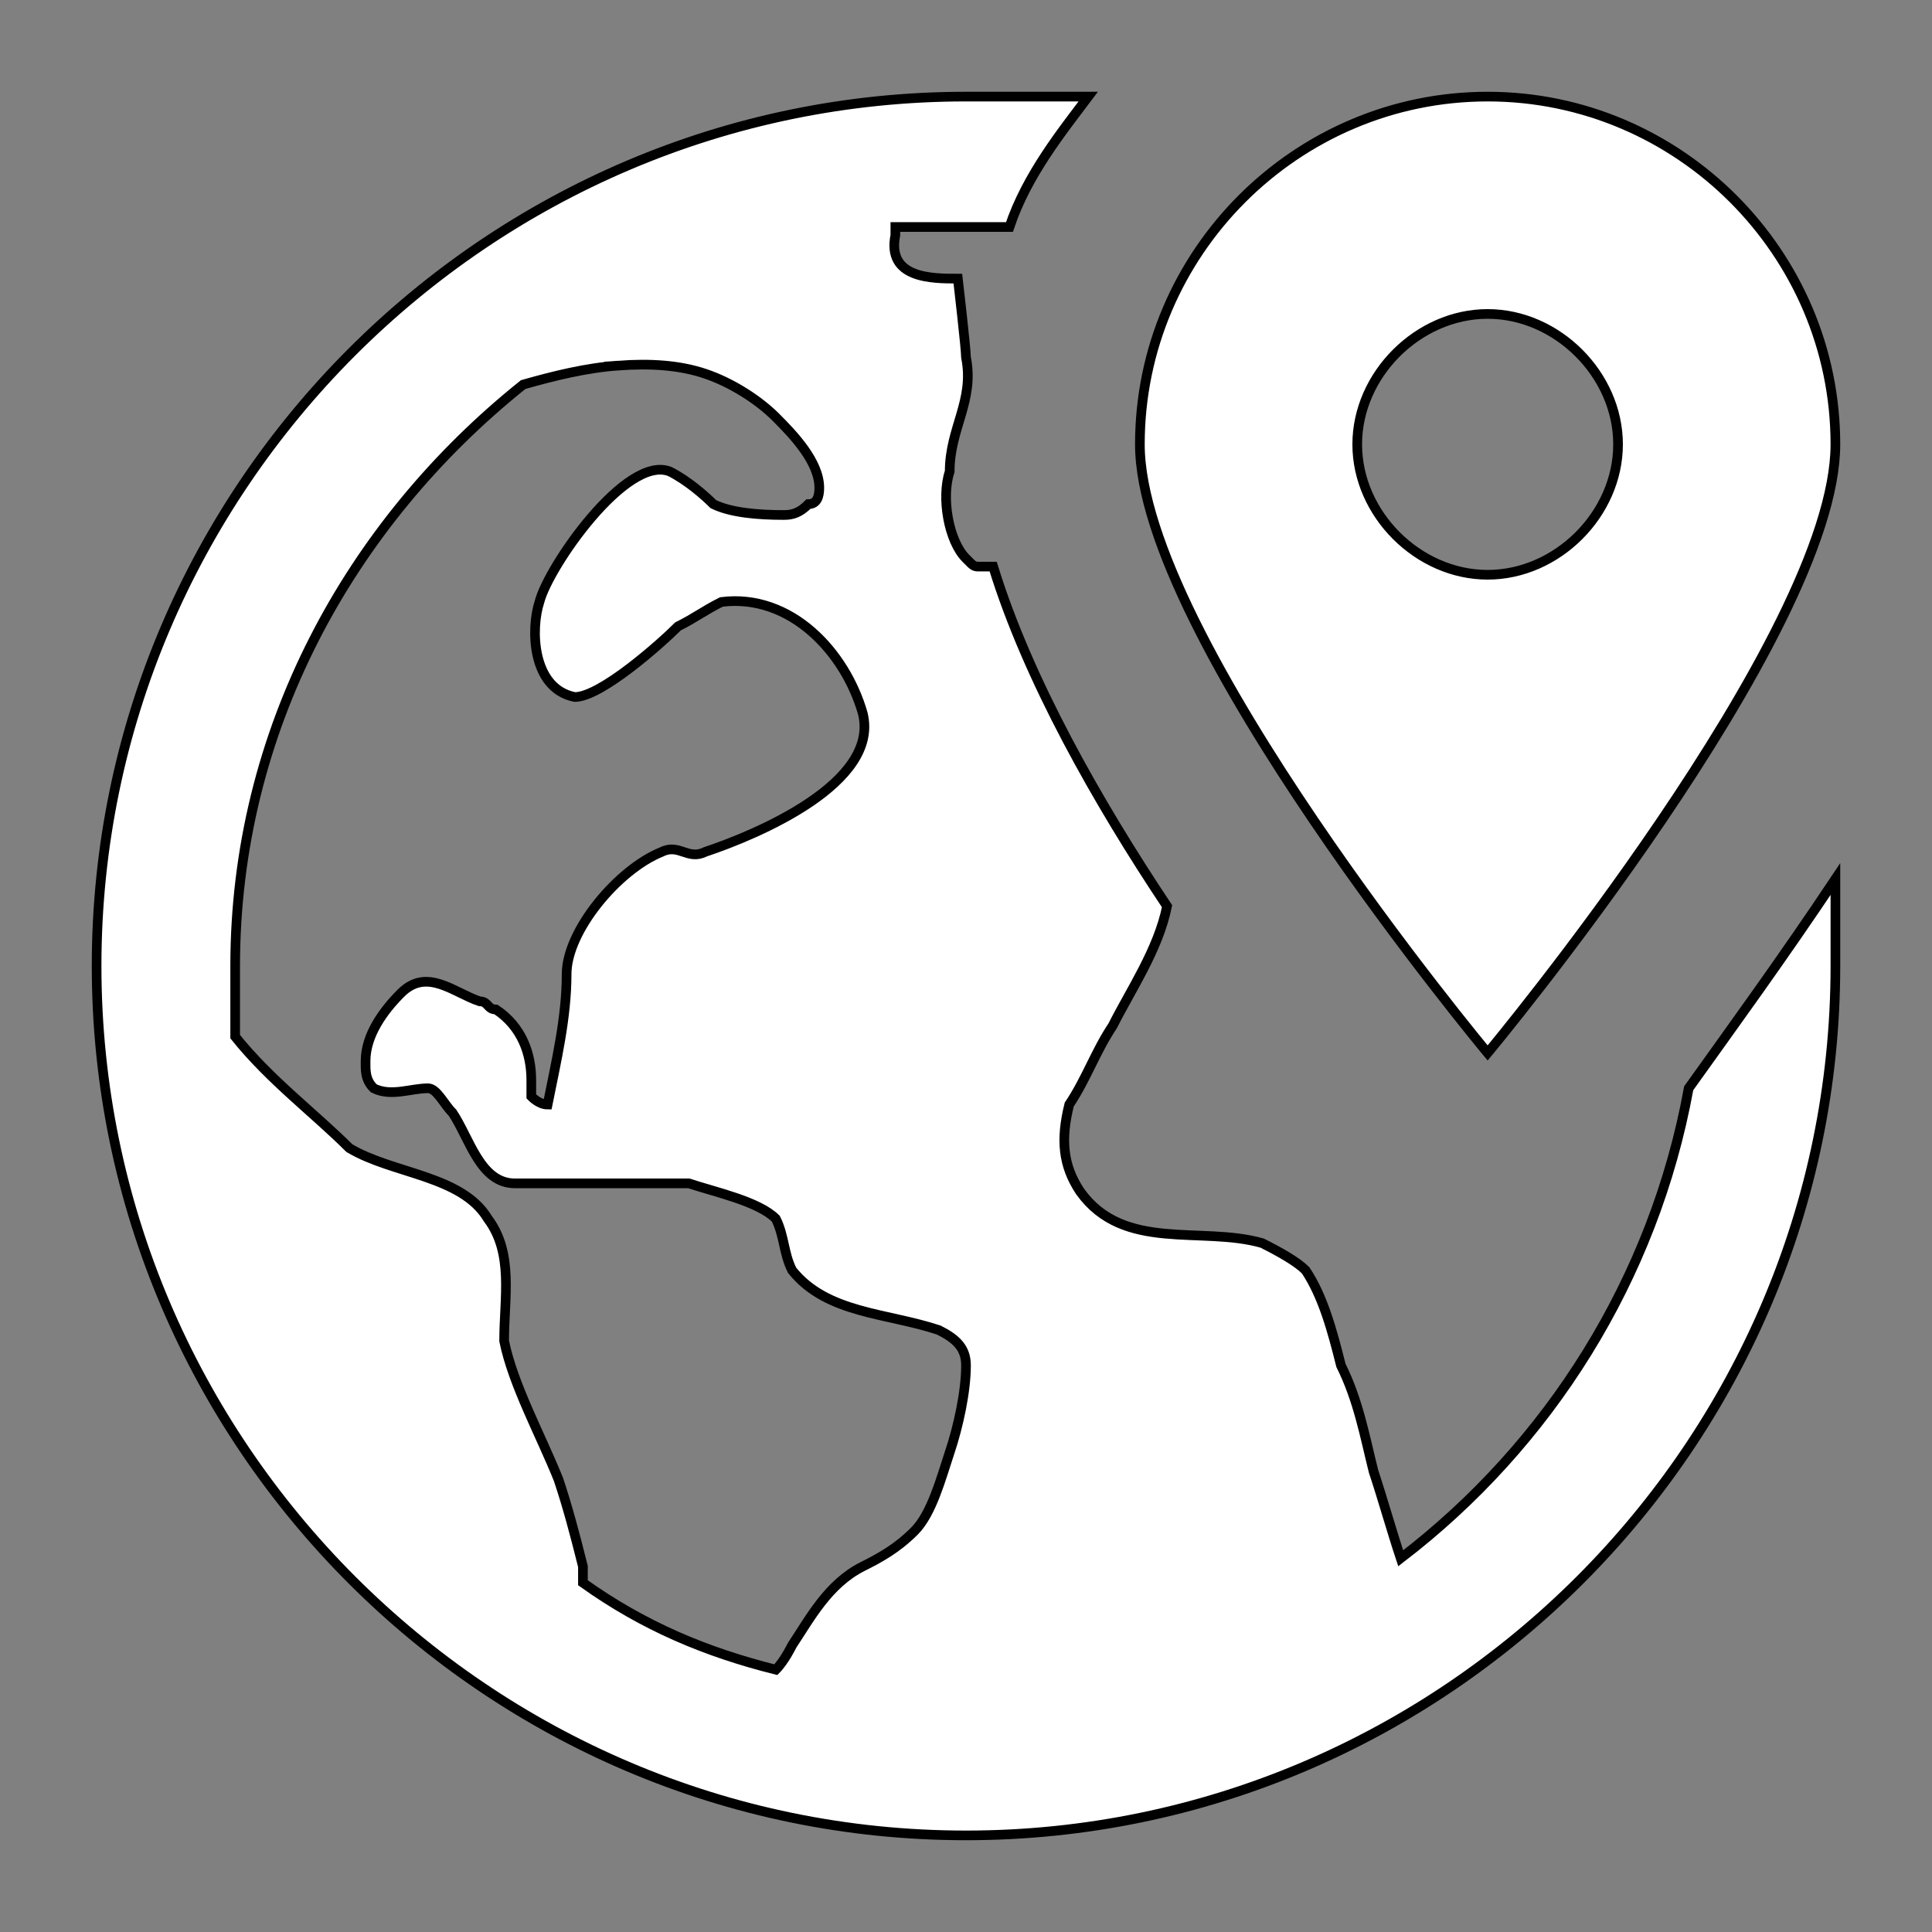 <?xml version="1.0" encoding="UTF-8" standalone="no"?>
<!-- Created with Inkscape (http://www.inkscape.org/) -->

<svg
   xmlns:osb="http://www.openswatchbook.org/uri/2009/osb"
   xmlns:dc="http://purl.org/dc/elements/1.1/"
   xmlns:cc="http://creativecommons.org/ns#"
   xmlns:rdf="http://www.w3.org/1999/02/22-rdf-syntax-ns#"
   xmlns:svg="http://www.w3.org/2000/svg"
   xmlns="http://www.w3.org/2000/svg"
   xmlns:sodipodi="http://sodipodi.sourceforge.net/DTD/sodipodi-0.dtd"
   xmlns:inkscape="http://www.inkscape.org/namespaces/inkscape"
   width="1000"
   height="1000"
   viewBox="0 0 264.583 264.583"
   version="1.1"
   id="svg8"
   inkscape:version="0.92.2 (5c3e80d, 2017-08-06)"
   sodipodi:docname="Location.svg">
  <rect x="0" y="0" width="264.583" height="264.583" fill="#808080" stroke="none"/>
  <defs
     id="defs2">
    <linearGradient
       id="linearGradient2335"
       osb:paint="solid">
      <stop
         style="stop-color:#ffffff;stop-opacity:1;"
         offset="0"
         id="stop2333" />
    </linearGradient>
  </defs>
  <sodipodi:namedview
     id="base"
     pagecolor="#ffffff"
     bordercolor="#666666"
     borderopacity="1.0"
     inkscape:pageopacity="0.0"
     inkscape:pageshadow="2"
     inkscape:zoom="0.35"
     inkscape:cx="544.54978"
     inkscape:cy="474.47784"
     inkscape:document-units="mm"
     inkscape:current-layer="layer1"
     showgrid="false"
     units="px"
     inkscape:window-width="1366"
     inkscape:window-height="705"
     inkscape:window-x="-8"
     inkscape:window-y="-8"
     inkscape:window-maximized="1" />
  <g
     inkscape:label="Layer 1"
     inkscape:groupmode="layer"
     id="layer1"
     transform="translate(0,-32.417)">
    <path
       style="opacity:1;fill:#ffffff;fill-opacity:0;stroke:#000000;stroke-width:0;stroke-linecap:square;stroke-linejoin:round;stroke-miterlimit:4;stroke-dasharray:none;stroke-opacity:1"
       d="m 462.278,674.422 c -61.116,-13.297 -111.455,-56.243 -134.747,-114.957 -7.045,-17.759 -7.687,-22.701 -7.717,-59.372 -0.031,-38.5 0.314,-40.857 9.203,-62.857 33.496,-82.906 122.362,-129.909 210.676,-111.43 66.151,13.841 123.294,68.623 139.957,134.174 9.343,36.757 2.753,86.337 -16.275,122.44 -14.57,27.645 -49.672,61.152 -79.432,75.823 -39.248,19.349 -81.361,24.949 -121.665,16.18 z"
       id="path851"
       inkscape:connector-curvature="0"
       transform="matrix(0.265,0,0,0.265,0,32.417)" />
    <path
       style="opacity:1;fill:#ffffff;fill-opacity:0;stroke:#000000;stroke-width:0;stroke-linecap:square;stroke-linejoin:round;stroke-miterlimit:4;stroke-dasharray:none;stroke-opacity:1"
       d="m 401.765,948.068 c -3.574,-0.686 -8.296,-4.047 -10.492,-7.468 -2.299,-3.581 -7.132,-32.12 -11.391,-67.261 -4.069,-33.572 -8.102,-62.179 -8.962,-63.571 -0.86,-1.392 -2.884,-2.531 -4.497,-2.531 -4.969,0 -42.332,-19.256 -61.137,-31.508 l -17.834,-11.62 -59.264,26.362 c -55.706,24.78 -59.69,26.117 -66.363,22.278 -8.316,-4.785 -109.221,-175.002 -109.254,-184.301 -0.028,-7.896 5.037,-12.142 58.55,-49.075 l 45.714,-31.551 v -47.82 -47.82 L 105.407,414.056 C 62.096,381.946 53.869,374.678 53.284,368.011 52.219,355.873 151.131,189.789 161.616,186.11 c 6.428,-2.255 16.736,1.015 65.093,20.652 31.6,12.832 58.789,23.332 60.419,23.332 1.63,0 8.566,-3.854 15.412,-8.564 10.191,-7.012 56.894,-31.231 67.083,-34.788 1.471,-0.513 6.053,-27.934 10.183,-60.934 4.13,-33 9.242,-62.715 11.362,-66.033 2.119,-3.318 7.958,-6.854 12.975,-7.857 5.017,-1.003 49.503,-1.824 98.857,-1.824 97.389,0 107.874,1.402 110.783,14.812 0.79,3.639 4.11,30.403 7.379,59.474 3.269,29.071 6.504,55.565 7.189,58.874 0.896,4.33 9.042,9.786 29.053,19.461 15.295,7.394 34.094,17.96 41.776,23.479 l 13.967,10.034 58.968,-26.231 c 47.949,-21.329 60.276,-25.771 65.964,-23.771 5.241,1.843 19.445,23.6 56.628,86.736 27.298,46.352 50.913,87.453 52.479,91.337 1.81,4.489 1.866,9.173 0.154,12.857 -1.481,3.187 -25.894,21.848 -54.25,41.467 -50.773,35.13 -51.527,35.803 -49.619,44.286 2.581,11.476 2.461,47.653 -0.221,67.185 l -2.158,15.714 48.874,35.714 c 26.881,19.643 50.674,38.25 52.873,41.35 2.199,3.1 3.998,8.784 3.998,12.631 0,6.508 -90.639,164.821 -99.356,173.538 -9.222,9.222 -16.297,7.441 -75.314,-18.963 l -58.403,-26.129 -15.182,10.217 c -14.895,10.024 -60.792,33.07 -65.859,33.07 -3.425,0 -4.5,6.355 -11.844,70 -3.445,29.857 -7.31,57.101 -8.588,60.542 -1.467,3.949 -6.326,7.368 -13.175,9.27 -10.449,2.901 -182.903,3.792 -197.349,1.019 z M 552.55,674.19 c 35.653,-10.752 71.664,-34.249 93.415,-60.951 57.614,-70.727 53.115,-172.949 -10.444,-237.282 -22.467,-22.741 -45.194,-37.014 -75.856,-47.64 -19.852,-6.88 -27.302,-7.932 -57.115,-8.068 -28.18,-0.128 -38.102,1.031 -55.714,6.506 -62.813,19.527 -111.771,69.736 -127.118,130.367 -5.529,21.843 -5.529,64.099 0,85.942 17.094,67.533 74.184,120.062 147.314,135.545 17.773,3.763 66.786,1.23 85.518,-4.419 z"
       id="path853"
       inkscape:connector-curvature="0"
       transform="matrix(0.265,0,0,0.265,0,32.417)" />
    <path
       style="opacity:1;fill:#ffffff;fill-opacity:0;stroke:#000000;stroke-width:0;stroke-linecap:square;stroke-linejoin:round;stroke-miterlimit:4;stroke-dasharray:none;stroke-opacity:1"
       d="m 401.765,948.068 c -3.574,-0.686 -8.296,-4.047 -10.492,-7.468 -2.299,-3.581 -7.132,-32.12 -11.391,-67.261 -4.069,-33.572 -8.102,-62.179 -8.962,-63.571 -0.86,-1.392 -2.884,-2.531 -4.497,-2.531 -4.969,0 -42.332,-19.256 -61.137,-31.508 l -17.834,-11.62 -59.264,26.362 c -55.706,24.78 -59.69,26.117 -66.363,22.278 -8.316,-4.785 -109.221,-175.002 -109.254,-184.301 -0.028,-7.896 5.037,-12.142 58.55,-49.075 l 45.714,-31.551 v -47.82 -47.82 L 105.407,414.056 C 62.096,381.946 53.869,374.678 53.284,368.011 52.219,355.873 151.131,189.789 161.616,186.11 c 6.428,-2.255 16.736,1.015 65.093,20.652 31.6,12.832 58.789,23.332 60.419,23.332 1.63,0 8.566,-3.854 15.412,-8.564 10.191,-7.012 56.894,-31.231 67.083,-34.788 1.471,-0.513 6.053,-27.934 10.183,-60.934 4.13,-33 9.242,-62.715 11.362,-66.033 2.119,-3.318 7.958,-6.854 12.975,-7.857 5.017,-1.003 49.503,-1.824 98.857,-1.824 97.389,0 107.874,1.402 110.783,14.812 0.79,3.639 4.11,30.403 7.379,59.474 3.269,29.071 6.504,55.565 7.189,58.874 0.896,4.33 9.042,9.786 29.053,19.461 15.295,7.394 34.094,17.96 41.776,23.479 l 13.967,10.034 58.968,-26.231 c 47.949,-21.329 60.276,-25.771 65.964,-23.771 5.241,1.843 19.445,23.6 56.628,86.736 27.298,46.352 50.913,87.453 52.479,91.337 1.81,4.489 1.866,9.173 0.154,12.857 -1.481,3.187 -25.894,21.848 -54.25,41.467 -50.773,35.13 -51.527,35.803 -49.619,44.286 2.581,11.476 2.461,47.653 -0.221,67.185 l -2.158,15.714 48.874,35.714 c 26.881,19.643 50.674,38.25 52.873,41.35 2.199,3.1 3.998,8.784 3.998,12.631 0,6.508 -90.639,164.821 -99.356,173.538 -9.222,9.222 -16.297,7.441 -75.314,-18.963 l -58.403,-26.129 -15.182,10.217 c -14.895,10.024 -60.792,33.07 -65.859,33.07 -3.425,0 -4.5,6.355 -11.844,70 -3.445,29.857 -7.31,57.101 -8.588,60.542 -1.467,3.949 -6.326,7.368 -13.175,9.27 -10.449,2.901 -182.903,3.792 -197.349,1.019 z M 552.55,674.19 c 35.653,-10.752 71.664,-34.249 93.415,-60.951 57.614,-70.727 53.115,-172.949 -10.444,-237.282 -22.467,-22.741 -45.194,-37.014 -75.856,-47.64 -19.852,-6.88 -27.302,-7.932 -57.115,-8.068 -28.18,-0.128 -38.102,1.031 -55.714,6.506 -62.813,19.527 -111.771,69.736 -127.118,130.367 -5.529,21.843 -5.529,64.099 0,85.942 17.094,67.533 74.184,120.062 147.314,135.545 17.773,3.763 66.786,1.23 85.518,-4.419 z"
       id="path855"
       inkscape:connector-curvature="0"
       transform="matrix(0.265,0,0,0.265,0,32.417)" />
    <path
       style="opacity:1;fill:#ffffff;fill-opacity:0;stroke:#000000;stroke-width:0;stroke-linecap:square;stroke-linejoin:round;stroke-miterlimit:4;stroke-dasharray:none;stroke-opacity:1"
       d="m 401.765,948.068 c -3.574,-0.686 -8.296,-4.047 -10.492,-7.468 -2.299,-3.581 -7.132,-32.12 -11.391,-67.261 -4.069,-33.572 -8.102,-62.179 -8.962,-63.571 -0.86,-1.392 -2.884,-2.531 -4.497,-2.531 -4.969,0 -42.332,-19.256 -61.137,-31.508 l -17.834,-11.62 -59.264,26.362 c -55.706,24.78 -59.69,26.117 -66.363,22.278 -8.316,-4.785 -109.221,-175.002 -109.254,-184.301 -0.028,-7.896 5.037,-12.142 58.55,-49.075 l 45.714,-31.551 v -47.82 -47.82 L 105.407,414.056 C 62.096,381.946 53.869,374.678 53.284,368.011 52.219,355.873 151.131,189.789 161.616,186.11 c 6.428,-2.255 16.736,1.015 65.093,20.652 31.6,12.832 58.789,23.332 60.419,23.332 1.63,0 8.566,-3.854 15.412,-8.564 10.191,-7.012 56.894,-31.231 67.083,-34.788 1.471,-0.513 6.053,-27.934 10.183,-60.934 4.13,-33 9.242,-62.715 11.362,-66.033 2.119,-3.318 7.958,-6.854 12.975,-7.857 5.017,-1.003 49.503,-1.824 98.857,-1.824 97.389,0 107.874,1.402 110.783,14.812 0.79,3.639 4.11,30.403 7.379,59.474 3.269,29.071 6.504,55.565 7.189,58.874 0.896,4.33 9.042,9.786 29.053,19.461 15.295,7.394 34.094,17.96 41.776,23.479 l 13.967,10.034 58.968,-26.231 c 47.949,-21.329 60.276,-25.771 65.964,-23.771 5.241,1.843 19.445,23.6 56.628,86.736 27.298,46.352 50.913,87.453 52.479,91.337 1.81,4.489 1.866,9.173 0.154,12.857 -1.481,3.187 -25.894,21.848 -54.25,41.467 -50.773,35.13 -51.527,35.803 -49.619,44.286 2.581,11.476 2.461,47.653 -0.221,67.185 l -2.158,15.714 48.874,35.714 c 26.881,19.643 50.674,38.25 52.873,41.35 2.199,3.1 3.998,8.784 3.998,12.631 0,6.508 -90.639,164.821 -99.356,173.538 -9.222,9.222 -16.297,7.441 -75.314,-18.963 l -58.403,-26.129 -15.182,10.217 c -14.895,10.024 -60.792,33.07 -65.859,33.07 -3.425,0 -4.5,6.355 -11.844,70 -3.445,29.857 -7.31,57.101 -8.588,60.542 -1.467,3.949 -6.326,7.368 -13.175,9.27 -10.449,2.901 -182.903,3.792 -197.349,1.019 z M 552.55,674.19 c 35.653,-10.752 71.664,-34.249 93.415,-60.951 57.614,-70.727 53.115,-172.949 -10.444,-237.282 -22.467,-22.741 -45.194,-37.014 -75.856,-47.64 -19.852,-6.88 -27.302,-7.932 -57.115,-8.068 -28.18,-0.128 -38.102,1.031 -55.714,6.506 -62.813,19.527 -111.771,69.736 -127.118,130.367 -5.529,21.843 -5.529,64.099 0,85.942 17.094,67.533 74.184,120.062 147.314,135.545 17.773,3.763 66.786,1.23 85.518,-4.419 z"
       id="path857"
       inkscape:connector-curvature="0"
       transform="matrix(0.265,0,0,0.265,0,32.417)" />
    <path
       style="opacity:1;fill:#ffffff;fill-opacity:0;stroke:#000000;stroke-width:0;stroke-linecap:square;stroke-linejoin:round;stroke-miterlimit:4;stroke-dasharray:none;stroke-opacity:1"
       d="m 401.765,948.068 c -3.574,-0.686 -8.296,-4.047 -10.492,-7.468 -2.299,-3.581 -7.132,-32.12 -11.391,-67.261 -4.069,-33.572 -8.102,-62.179 -8.962,-63.571 -0.86,-1.392 -2.884,-2.531 -4.497,-2.531 -4.969,0 -42.332,-19.256 -61.137,-31.508 l -17.834,-11.62 -59.264,26.362 c -55.706,24.78 -59.69,26.117 -66.363,22.278 -8.316,-4.785 -109.221,-175.002 -109.254,-184.301 -0.028,-7.896 5.037,-12.142 58.55,-49.075 l 45.714,-31.551 v -47.82 -47.82 L 105.407,414.056 C 62.096,381.946 53.869,374.678 53.284,368.011 52.219,355.873 151.131,189.789 161.616,186.11 c 6.428,-2.255 16.736,1.015 65.093,20.652 31.6,12.832 58.789,23.332 60.419,23.332 1.63,0 8.566,-3.854 15.412,-8.564 10.191,-7.012 56.894,-31.231 67.083,-34.788 1.471,-0.513 6.053,-27.934 10.183,-60.934 4.13,-33 9.242,-62.715 11.362,-66.033 2.119,-3.318 7.958,-6.854 12.975,-7.857 5.017,-1.003 49.503,-1.824 98.857,-1.824 97.389,0 107.874,1.402 110.783,14.812 0.79,3.639 4.11,30.403 7.379,59.474 3.269,29.071 6.504,55.565 7.189,58.874 0.896,4.33 9.042,9.786 29.053,19.461 15.295,7.394 34.094,17.96 41.776,23.479 l 13.967,10.034 58.968,-26.231 c 47.949,-21.329 60.276,-25.771 65.964,-23.771 5.241,1.843 19.445,23.6 56.628,86.736 27.298,46.352 50.913,87.453 52.479,91.337 1.81,4.489 1.866,9.173 0.154,12.857 -1.481,3.187 -25.894,21.848 -54.25,41.467 -50.773,35.13 -51.527,35.803 -49.619,44.286 2.581,11.476 2.461,47.653 -0.221,67.185 l -2.158,15.714 48.874,35.714 c 26.881,19.643 50.674,38.25 52.873,41.35 2.199,3.1 3.998,8.784 3.998,12.631 0,6.508 -90.639,164.821 -99.356,173.538 -9.222,9.222 -16.297,7.441 -75.314,-18.963 l -58.403,-26.129 -15.182,10.217 c -14.895,10.024 -60.792,33.07 -65.859,33.07 -3.425,0 -4.5,6.355 -11.844,70 -3.445,29.857 -7.31,57.101 -8.588,60.542 -1.467,3.949 -6.326,7.368 -13.175,9.27 -10.449,2.901 -182.903,3.792 -197.349,1.019 z M 552.55,674.19 c 35.653,-10.752 71.664,-34.249 93.415,-60.951 57.614,-70.727 53.115,-172.949 -10.444,-237.282 -22.467,-22.741 -45.194,-37.014 -75.856,-47.64 -19.852,-6.88 -27.302,-7.932 -57.115,-8.068 -28.18,-0.128 -38.102,1.031 -55.714,6.506 -62.813,19.527 -111.771,69.736 -127.118,130.367 -5.529,21.843 -5.529,64.099 0,85.942 17.094,67.533 74.184,120.062 147.314,135.545 17.773,3.763 66.786,1.23 85.518,-4.419 z"
       id="path859"
       inkscape:connector-curvature="0"
       transform="matrix(0.265,0,0,0.265,0,32.417)" />
    <path
       style="opacity:1;fill:#ffffff;fill-opacity:0;stroke:#000000;stroke-width:0;stroke-linecap:square;stroke-linejoin:round;stroke-miterlimit:4;stroke-dasharray:none;stroke-opacity:1"
       d="m 401.765,948.068 c -3.574,-0.686 -8.296,-4.047 -10.492,-7.468 -2.299,-3.581 -7.132,-32.12 -11.391,-67.261 -4.069,-33.572 -8.102,-62.179 -8.962,-63.571 -0.86,-1.392 -2.884,-2.531 -4.497,-2.531 -4.969,0 -42.332,-19.256 -61.137,-31.508 l -17.834,-11.62 -59.264,26.362 c -55.706,24.78 -59.69,26.117 -66.363,22.278 -8.316,-4.785 -109.221,-175.002 -109.254,-184.301 -0.028,-7.896 5.037,-12.142 58.55,-49.075 l 45.714,-31.551 v -47.82 -47.82 L 105.407,414.056 C 62.096,381.946 53.869,374.678 53.284,368.011 52.219,355.873 151.131,189.789 161.616,186.11 c 6.428,-2.255 16.736,1.015 65.093,20.652 31.6,12.832 58.789,23.332 60.419,23.332 1.63,0 8.566,-3.854 15.412,-8.564 10.191,-7.012 56.894,-31.231 67.083,-34.788 1.471,-0.513 6.053,-27.934 10.183,-60.934 4.13,-33 9.242,-62.715 11.362,-66.033 2.119,-3.318 7.958,-6.854 12.975,-7.857 5.017,-1.003 49.503,-1.824 98.857,-1.824 97.389,0 107.874,1.402 110.783,14.812 0.79,3.639 4.11,30.403 7.379,59.474 3.269,29.071 6.504,55.565 7.189,58.874 0.896,4.33 9.042,9.786 29.053,19.461 15.295,7.394 34.094,17.96 41.776,23.479 l 13.967,10.034 58.968,-26.231 c 47.949,-21.329 60.276,-25.771 65.964,-23.771 5.241,1.843 19.445,23.6 56.628,86.736 27.298,46.352 50.913,87.453 52.479,91.337 1.81,4.489 1.866,9.173 0.154,12.857 -1.481,3.187 -25.894,21.848 -54.25,41.467 -50.773,35.13 -51.527,35.803 -49.619,44.286 2.581,11.476 2.461,47.653 -0.221,67.185 l -2.158,15.714 48.874,35.714 c 26.881,19.643 50.674,38.25 52.873,41.35 2.199,3.1 3.998,8.784 3.998,12.631 0,6.508 -90.639,164.821 -99.356,173.538 -9.222,9.222 -16.297,7.441 -75.314,-18.963 l -58.403,-26.129 -15.182,10.217 c -14.895,10.024 -60.792,33.07 -65.859,33.07 -3.425,0 -4.5,6.355 -11.844,70 -3.445,29.857 -7.31,57.101 -8.588,60.542 -1.467,3.949 -6.326,7.368 -13.175,9.27 -10.449,2.901 -182.903,3.792 -197.349,1.019 z M 552.55,674.19 c 35.653,-10.752 71.664,-34.249 93.415,-60.951 57.614,-70.727 53.115,-172.949 -10.444,-237.282 -22.467,-22.741 -45.194,-37.014 -75.856,-47.64 -19.852,-6.88 -27.302,-7.932 -57.115,-8.068 -28.18,-0.128 -38.102,1.031 -55.714,6.506 -62.813,19.527 -111.771,69.736 -127.118,130.367 -5.529,21.843 -5.529,64.099 0,85.942 17.094,67.533 74.184,120.062 147.314,135.545 17.773,3.763 66.786,1.23 85.518,-4.419 z"
       id="path861"
       inkscape:connector-curvature="0"
       transform="matrix(0.265,0,0,0.265,0,32.417)" />
    <path
       style="opacity:1;fill:#ffffff;fill-opacity:0;stroke:#000000;stroke-width:0;stroke-linecap:square;stroke-linejoin:round;stroke-miterlimit:4;stroke-dasharray:none;stroke-opacity:1"
       d="m 401.765,948.068 c -3.574,-0.686 -8.296,-4.047 -10.492,-7.468 -2.299,-3.581 -7.132,-32.12 -11.391,-67.261 -4.069,-33.572 -8.102,-62.179 -8.962,-63.571 -0.86,-1.392 -2.884,-2.531 -4.497,-2.531 -4.969,0 -42.332,-19.256 -61.137,-31.508 l -17.834,-11.62 -59.264,26.362 c -55.706,24.78 -59.69,26.117 -66.363,22.278 -8.316,-4.785 -109.221,-175.002 -109.254,-184.301 -0.028,-7.896 5.037,-12.142 58.55,-49.075 l 45.714,-31.551 v -47.82 -47.82 L 105.407,414.056 C 62.096,381.946 53.869,374.678 53.284,368.011 52.219,355.873 151.131,189.789 161.616,186.11 c 6.428,-2.255 16.736,1.015 65.093,20.652 31.6,12.832 58.789,23.332 60.419,23.332 1.63,0 8.566,-3.854 15.412,-8.564 10.191,-7.012 56.894,-31.231 67.083,-34.788 1.471,-0.513 6.053,-27.934 10.183,-60.934 4.13,-33 9.242,-62.715 11.362,-66.033 2.119,-3.318 7.958,-6.854 12.975,-7.857 5.017,-1.003 49.503,-1.824 98.857,-1.824 97.389,0 107.874,1.402 110.783,14.812 0.79,3.639 4.11,30.403 7.379,59.474 3.269,29.071 6.504,55.565 7.189,58.874 0.896,4.33 9.042,9.786 29.053,19.461 15.295,7.394 34.094,17.96 41.776,23.479 l 13.967,10.034 58.968,-26.231 c 47.949,-21.329 60.276,-25.771 65.964,-23.771 5.241,1.843 19.445,23.6 56.628,86.736 27.298,46.352 50.913,87.453 52.479,91.337 1.81,4.489 1.866,9.173 0.154,12.857 -1.481,3.187 -25.894,21.848 -54.25,41.467 -50.773,35.13 -51.527,35.803 -49.619,44.286 2.581,11.476 2.461,47.653 -0.221,67.185 l -2.158,15.714 48.874,35.714 c 26.881,19.643 50.674,38.25 52.873,41.35 2.199,3.1 3.998,8.784 3.998,12.631 0,6.508 -90.639,164.821 -99.356,173.538 -9.222,9.222 -16.297,7.441 -75.314,-18.963 l -58.403,-26.129 -15.182,10.217 c -14.895,10.024 -60.792,33.07 -65.859,33.07 -3.425,0 -4.5,6.355 -11.844,70 -3.445,29.857 -7.31,57.101 -8.588,60.542 -1.467,3.949 -6.326,7.368 -13.175,9.27 -10.449,2.901 -182.903,3.792 -197.349,1.019 z M 552.55,674.19 c 35.653,-10.752 71.664,-34.249 93.415,-60.951 57.614,-70.727 53.115,-172.949 -10.444,-237.282 -22.467,-22.741 -45.194,-37.014 -75.856,-47.64 -19.852,-6.88 -27.302,-7.932 -57.115,-8.068 -28.18,-0.128 -38.102,1.031 -55.714,6.506 -62.813,19.527 -111.771,69.736 -127.118,130.367 -5.529,21.843 -5.529,64.099 0,85.942 17.094,67.533 74.184,120.062 147.314,135.545 17.773,3.763 66.786,1.23 85.518,-4.419 z"
       id="path863"
       inkscape:connector-curvature="0"
       transform="matrix(0.265,0,0,0.265,0,32.417)" />
    <path
       style="opacity:1;fill:#ffffff;fill-opacity:0;stroke:#000000;stroke-width:0;stroke-linecap:square;stroke-linejoin:round;stroke-miterlimit:4;stroke-dasharray:none;stroke-opacity:1"
       d="m 401.765,948.068 c -3.574,-0.686 -8.296,-4.047 -10.492,-7.468 -2.299,-3.581 -7.132,-32.12 -11.391,-67.261 -4.069,-33.572 -8.102,-62.179 -8.962,-63.571 -0.86,-1.392 -2.884,-2.531 -4.497,-2.531 -4.969,0 -42.332,-19.256 -61.137,-31.508 l -17.834,-11.62 -59.264,26.362 c -55.706,24.78 -59.69,26.117 -66.363,22.278 -8.316,-4.785 -109.221,-175.002 -109.254,-184.301 -0.028,-7.896 5.037,-12.142 58.55,-49.075 l 45.714,-31.551 v -47.82 -47.82 L 105.407,414.056 C 62.096,381.946 53.869,374.678 53.284,368.011 52.219,355.873 151.131,189.789 161.616,186.11 c 6.428,-2.255 16.736,1.015 65.093,20.652 31.6,12.832 58.789,23.332 60.419,23.332 1.63,0 8.566,-3.854 15.412,-8.564 10.191,-7.012 56.894,-31.231 67.083,-34.788 1.471,-0.513 6.053,-27.934 10.183,-60.934 4.13,-33 9.242,-62.715 11.362,-66.033 2.119,-3.318 7.958,-6.854 12.975,-7.857 5.017,-1.003 49.503,-1.824 98.857,-1.824 97.389,0 107.874,1.402 110.783,14.812 0.79,3.639 4.11,30.403 7.379,59.474 3.269,29.071 6.504,55.565 7.189,58.874 0.896,4.33 9.042,9.786 29.053,19.461 15.295,7.394 34.094,17.96 41.776,23.479 l 13.967,10.034 58.968,-26.231 c 47.949,-21.329 60.276,-25.771 65.964,-23.771 5.241,1.843 19.445,23.6 56.628,86.736 27.298,46.352 50.913,87.453 52.479,91.337 1.81,4.489 1.866,9.173 0.154,12.857 -1.481,3.187 -25.894,21.848 -54.25,41.467 -50.773,35.13 -51.527,35.803 -49.619,44.286 2.581,11.476 2.461,47.653 -0.221,67.185 l -2.158,15.714 48.874,35.714 c 26.881,19.643 50.674,38.25 52.873,41.35 2.199,3.1 3.998,8.784 3.998,12.631 0,6.508 -90.639,164.821 -99.356,173.538 -9.222,9.222 -16.297,7.441 -75.314,-18.963 l -58.403,-26.129 -15.182,10.217 c -14.895,10.024 -60.792,33.07 -65.859,33.07 -3.425,0 -4.5,6.355 -11.844,70 -3.445,29.857 -7.31,57.101 -8.588,60.542 -1.467,3.949 -6.326,7.368 -13.175,9.27 -10.449,2.901 -182.903,3.792 -197.349,1.019 z M 552.55,674.19 c 35.653,-10.752 71.664,-34.249 93.415,-60.951 57.614,-70.727 53.115,-172.949 -10.444,-237.282 -22.467,-22.741 -45.194,-37.014 -75.856,-47.64 -19.852,-6.88 -27.302,-7.932 -57.115,-8.068 -28.18,-0.128 -38.102,1.031 -55.714,6.506 -62.813,19.527 -111.771,69.736 -127.118,130.367 -5.529,21.843 -5.529,64.099 0,85.942 17.094,67.533 74.184,120.062 147.314,135.545 17.773,3.763 66.786,1.23 85.518,-4.419 z"
       id="path865"
       inkscape:connector-curvature="0"
       transform="matrix(0.265,0,0,0.265,0,32.417)" />
    <path
       style="opacity:1;fill:#ffffff;fill-opacity:0;stroke:#000000;stroke-width:0;stroke-linecap:square;stroke-linejoin:round;stroke-miterlimit:4;stroke-dasharray:none;stroke-opacity:1"
       d="m 401.765,948.068 c -3.574,-0.686 -8.296,-4.047 -10.492,-7.468 -2.299,-3.581 -7.132,-32.12 -11.391,-67.261 -4.069,-33.572 -8.102,-62.179 -8.962,-63.571 -0.86,-1.392 -2.884,-2.531 -4.497,-2.531 -4.969,0 -42.332,-19.256 -61.137,-31.508 l -17.834,-11.62 -59.264,26.362 c -55.706,24.78 -59.69,26.117 -66.363,22.278 -8.316,-4.785 -109.221,-175.002 -109.254,-184.301 -0.028,-7.896 5.037,-12.142 58.55,-49.075 l 45.714,-31.551 v -47.82 -47.82 L 105.407,414.056 C 62.096,381.946 53.869,374.678 53.284,368.011 52.219,355.873 151.131,189.789 161.616,186.11 c 6.428,-2.255 16.736,1.015 65.093,20.652 31.6,12.832 58.789,23.332 60.419,23.332 1.63,0 8.566,-3.854 15.412,-8.564 10.191,-7.012 56.894,-31.231 67.083,-34.788 1.471,-0.513 6.053,-27.934 10.183,-60.934 4.13,-33 9.242,-62.715 11.362,-66.033 2.119,-3.318 7.958,-6.854 12.975,-7.857 5.017,-1.003 49.503,-1.824 98.857,-1.824 97.389,0 107.874,1.402 110.783,14.812 0.79,3.639 4.11,30.403 7.379,59.474 3.269,29.071 6.504,55.565 7.189,58.874 0.896,4.33 9.042,9.786 29.053,19.461 15.295,7.394 34.094,17.96 41.776,23.479 l 13.967,10.034 58.968,-26.231 c 47.949,-21.329 60.276,-25.771 65.964,-23.771 5.241,1.843 19.445,23.6 56.628,86.736 27.298,46.352 50.913,87.453 52.479,91.337 1.81,4.489 1.866,9.173 0.154,12.857 -1.481,3.187 -25.894,21.848 -54.25,41.467 -50.773,35.13 -51.527,35.803 -49.619,44.286 2.581,11.476 2.461,47.653 -0.221,67.185 l -2.158,15.714 48.874,35.714 c 26.881,19.643 50.674,38.25 52.873,41.35 2.199,3.1 3.998,8.784 3.998,12.631 0,6.508 -90.639,164.821 -99.356,173.538 -9.222,9.222 -16.297,7.441 -75.314,-18.963 l -58.403,-26.129 -15.182,10.217 c -14.895,10.024 -60.792,33.07 -65.859,33.07 -3.425,0 -4.5,6.355 -11.844,70 -3.445,29.857 -7.31,57.101 -8.588,60.542 -1.467,3.949 -6.326,7.368 -13.175,9.27 -10.449,2.901 -182.903,3.792 -197.349,1.019 z M 552.55,674.19 c 35.653,-10.752 71.664,-34.249 93.415,-60.951 57.614,-70.727 53.115,-172.949 -10.444,-237.282 -22.467,-22.741 -45.194,-37.014 -75.856,-47.64 -19.852,-6.88 -27.302,-7.932 -57.115,-8.068 -28.18,-0.128 -38.102,1.031 -55.714,6.506 -62.813,19.527 -111.771,69.736 -127.118,130.367 -5.529,21.843 -5.529,64.099 0,85.942 17.094,67.533 74.184,120.062 147.314,135.545 17.773,3.763 66.786,1.23 85.518,-4.419 z"
       id="path867"
       inkscape:connector-curvature="0"
       transform="matrix(0.265,0,0,0.265,0,32.417)" />
    <path
       style="opacity:1;fill:#ffffff;fill-opacity:0;stroke:#000000;stroke-width:0;stroke-linecap:square;stroke-linejoin:round;stroke-miterlimit:4;stroke-dasharray:none;stroke-opacity:1"
       d="m 401.765,948.068 c -3.574,-0.686 -8.296,-4.047 -10.492,-7.468 -2.299,-3.581 -7.132,-32.12 -11.391,-67.261 -4.069,-33.572 -8.102,-62.179 -8.962,-63.571 -0.86,-1.392 -2.884,-2.531 -4.497,-2.531 -4.969,0 -42.332,-19.256 -61.137,-31.508 l -17.834,-11.62 -59.264,26.362 c -55.706,24.78 -59.69,26.117 -66.363,22.278 -8.316,-4.785 -109.221,-175.002 -109.254,-184.301 -0.028,-7.896 5.037,-12.142 58.55,-49.075 l 45.714,-31.551 v -47.82 -47.82 L 105.407,414.056 C 62.096,381.946 53.869,374.678 53.284,368.011 52.219,355.873 151.131,189.789 161.616,186.11 c 6.428,-2.255 16.736,1.015 65.093,20.652 31.6,12.832 58.789,23.332 60.419,23.332 1.63,0 8.566,-3.854 15.412,-8.564 10.191,-7.012 56.894,-31.231 67.083,-34.788 1.471,-0.513 6.053,-27.934 10.183,-60.934 4.13,-33 9.242,-62.715 11.362,-66.033 2.119,-3.318 7.958,-6.854 12.975,-7.857 5.017,-1.003 49.503,-1.824 98.857,-1.824 97.389,0 107.874,1.402 110.783,14.812 0.79,3.639 4.11,30.403 7.379,59.474 3.269,29.071 6.504,55.565 7.189,58.874 0.896,4.33 9.042,9.786 29.053,19.461 15.295,7.394 34.094,17.96 41.776,23.479 l 13.967,10.034 58.968,-26.231 c 47.949,-21.329 60.276,-25.771 65.964,-23.771 5.241,1.843 19.445,23.6 56.628,86.736 27.298,46.352 50.913,87.453 52.479,91.337 1.81,4.489 1.866,9.173 0.154,12.857 -1.481,3.187 -25.894,21.848 -54.25,41.467 -50.773,35.13 -51.527,35.803 -49.619,44.286 2.581,11.476 2.461,47.653 -0.221,67.185 l -2.158,15.714 48.874,35.714 c 26.881,19.643 50.674,38.25 52.873,41.35 2.199,3.1 3.998,8.784 3.998,12.631 0,6.508 -90.639,164.821 -99.356,173.538 -9.222,9.222 -16.297,7.441 -75.314,-18.963 l -58.403,-26.129 -15.182,10.217 c -14.895,10.024 -60.792,33.07 -65.859,33.07 -3.425,0 -4.5,6.355 -11.844,70 -3.445,29.857 -7.31,57.101 -8.588,60.542 -1.467,3.949 -6.326,7.368 -13.175,9.27 -10.449,2.901 -182.903,3.792 -197.349,1.019 z M 552.55,674.19 c 35.653,-10.752 71.664,-34.249 93.415,-60.951 57.614,-70.727 53.115,-172.949 -10.444,-237.282 -22.467,-22.741 -45.194,-37.014 -75.856,-47.64 -19.852,-6.88 -27.302,-7.932 -57.115,-8.068 -28.18,-0.128 -38.102,1.031 -55.714,6.506 -62.813,19.527 -111.771,69.736 -127.118,130.367 -5.529,21.843 -5.529,64.099 0,85.942 17.094,67.533 74.184,120.062 147.314,135.545 17.773,3.763 66.786,1.23 85.518,-4.419 z"
       id="path869"
       inkscape:connector-curvature="0"
       transform="matrix(0.265,0,0,0.265,0,32.417)" />
    <path
       style="opacity:1;fill:#ffffff;fill-opacity:0;stroke:#000000;stroke-width:0;stroke-linecap:square;stroke-linejoin:round;stroke-miterlimit:4;stroke-dasharray:none;stroke-opacity:1"
       d="m 401.765,948.068 c -3.574,-0.686 -8.296,-4.047 -10.492,-7.468 -2.299,-3.581 -7.132,-32.12 -11.391,-67.261 -4.069,-33.572 -8.102,-62.179 -8.962,-63.571 -0.86,-1.392 -2.884,-2.531 -4.497,-2.531 -4.969,0 -42.332,-19.256 -61.137,-31.508 l -17.834,-11.62 -59.264,26.362 c -55.706,24.78 -59.69,26.117 -66.363,22.278 -8.316,-4.785 -109.221,-175.002 -109.254,-184.301 -0.028,-7.896 5.037,-12.142 58.55,-49.075 l 45.714,-31.551 v -47.82 -47.82 L 105.407,414.056 C 62.096,381.946 53.869,374.678 53.284,368.011 52.219,355.873 151.131,189.789 161.616,186.11 c 6.428,-2.255 16.736,1.015 65.093,20.652 31.6,12.832 58.789,23.332 60.419,23.332 1.63,0 8.566,-3.854 15.412,-8.564 10.191,-7.012 56.894,-31.231 67.083,-34.788 1.471,-0.513 6.053,-27.934 10.183,-60.934 4.13,-33 9.242,-62.715 11.362,-66.033 2.119,-3.318 7.958,-6.854 12.975,-7.857 5.017,-1.003 49.503,-1.824 98.857,-1.824 97.389,0 107.874,1.402 110.783,14.812 0.79,3.639 4.11,30.403 7.379,59.474 3.269,29.071 6.504,55.565 7.189,58.874 0.896,4.33 9.042,9.786 29.053,19.461 15.295,7.394 34.094,17.96 41.776,23.479 l 13.967,10.034 58.968,-26.231 c 47.949,-21.329 60.276,-25.771 65.964,-23.771 5.241,1.843 19.445,23.6 56.628,86.736 27.298,46.352 50.913,87.453 52.479,91.337 1.81,4.489 1.866,9.173 0.154,12.857 -1.481,3.187 -25.894,21.848 -54.25,41.467 -50.773,35.13 -51.527,35.803 -49.619,44.286 2.581,11.476 2.461,47.653 -0.221,67.185 l -2.158,15.714 48.874,35.714 c 26.881,19.643 50.674,38.25 52.873,41.35 2.199,3.1 3.998,8.784 3.998,12.631 0,6.508 -90.639,164.821 -99.356,173.538 -9.222,9.222 -16.297,7.441 -75.314,-18.963 l -58.403,-26.129 -15.182,10.217 c -14.895,10.024 -60.792,33.07 -65.859,33.07 -3.425,0 -4.5,6.355 -11.844,70 -3.445,29.857 -7.31,57.101 -8.588,60.542 -1.467,3.949 -6.326,7.368 -13.175,9.27 -10.449,2.901 -182.903,3.792 -197.349,1.019 z M 552.55,674.19 c 35.653,-10.752 71.664,-34.249 93.415,-60.951 57.614,-70.727 53.115,-172.949 -10.444,-237.282 -22.467,-22.741 -45.194,-37.014 -75.856,-47.64 -19.852,-6.88 -27.302,-7.932 -57.115,-8.068 -28.18,-0.128 -38.102,1.031 -55.714,6.506 -62.813,19.527 -111.771,69.736 -127.118,130.367 -5.529,21.843 -5.529,64.099 0,85.942 17.094,67.533 74.184,120.062 147.314,135.545 17.773,3.763 66.786,1.23 85.518,-4.419 z"
       id="path871"
       inkscape:connector-curvature="0"
       transform="matrix(0.265,0,0,0.265,0,32.417)" />
    <path
       style="opacity:1;fill:#ffffff;fill-opacity:0;stroke:#000000;stroke-width:0;stroke-linecap:square;stroke-linejoin:round;stroke-miterlimit:4;stroke-dasharray:none;stroke-opacity:1"
       d="m 401.765,948.068 c -3.574,-0.686 -8.296,-4.047 -10.492,-7.468 -2.299,-3.581 -7.132,-32.12 -11.391,-67.261 -4.069,-33.572 -8.102,-62.179 -8.962,-63.571 -0.86,-1.392 -2.884,-2.531 -4.497,-2.531 -4.969,0 -42.332,-19.256 -61.137,-31.508 l -17.834,-11.62 -59.264,26.362 c -55.706,24.78 -59.69,26.117 -66.363,22.278 -8.316,-4.785 -109.221,-175.002 -109.254,-184.301 -0.028,-7.896 5.037,-12.142 58.55,-49.075 l 45.714,-31.551 v -47.82 -47.82 L 105.407,414.056 C 62.096,381.946 53.869,374.678 53.284,368.011 52.219,355.873 151.131,189.789 161.616,186.11 c 6.428,-2.255 16.736,1.015 65.093,20.652 31.6,12.832 58.789,23.332 60.419,23.332 1.63,0 8.566,-3.854 15.412,-8.564 10.191,-7.012 56.894,-31.231 67.083,-34.788 1.471,-0.513 6.053,-27.934 10.183,-60.934 4.13,-33 9.242,-62.715 11.362,-66.033 2.119,-3.318 7.958,-6.854 12.975,-7.857 5.017,-1.003 49.503,-1.824 98.857,-1.824 97.389,0 107.874,1.402 110.783,14.812 0.79,3.639 4.11,30.403 7.379,59.474 3.269,29.071 6.504,55.565 7.189,58.874 0.896,4.33 9.042,9.786 29.053,19.461 15.295,7.394 34.094,17.96 41.776,23.479 l 13.967,10.034 58.968,-26.231 c 47.949,-21.329 60.276,-25.771 65.964,-23.771 5.241,1.843 19.445,23.6 56.628,86.736 27.298,46.352 50.913,87.453 52.479,91.337 1.81,4.489 1.866,9.173 0.154,12.857 -1.481,3.187 -25.894,21.848 -54.25,41.467 -50.773,35.13 -51.527,35.803 -49.619,44.286 2.581,11.476 2.461,47.653 -0.221,67.185 l -2.158,15.714 48.874,35.714 c 26.881,19.643 50.674,38.25 52.873,41.35 2.199,3.1 3.998,8.784 3.998,12.631 0,6.508 -90.639,164.821 -99.356,173.538 -9.222,9.222 -16.297,7.441 -75.314,-18.963 l -58.403,-26.129 -15.182,10.217 c -14.895,10.024 -60.792,33.07 -65.859,33.07 -3.425,0 -4.5,6.355 -11.844,70 -3.445,29.857 -7.31,57.101 -8.588,60.542 -1.467,3.949 -6.326,7.368 -13.175,9.27 -10.449,2.901 -182.903,3.792 -197.349,1.019 z M 552.55,674.19 c 35.653,-10.752 71.664,-34.249 93.415,-60.951 57.614,-70.727 53.115,-172.949 -10.444,-237.282 -22.467,-22.741 -45.194,-37.014 -75.856,-47.64 -19.852,-6.88 -27.302,-7.932 -57.115,-8.068 -28.18,-0.128 -38.102,1.031 -55.714,6.506 -62.813,19.527 -111.771,69.736 -127.118,130.367 -5.529,21.843 -5.529,64.099 0,85.942 17.094,67.533 74.184,120.062 147.314,135.545 17.773,3.763 66.786,1.23 85.518,-4.419 z"
       id="path873"
       inkscape:connector-curvature="0"
       transform="matrix(0.265,0,0,0.265,0,32.417)" />
    <path
       style="opacity:1;fill:#ffffff;fill-opacity:0;stroke:#000000;stroke-width:0;stroke-linecap:square;stroke-linejoin:round;stroke-miterlimit:4;stroke-dasharray:none;stroke-opacity:1"
       d="m 401.765,948.068 c -3.574,-0.686 -8.296,-4.047 -10.492,-7.468 -2.299,-3.581 -7.132,-32.12 -11.391,-67.261 -4.069,-33.572 -8.102,-62.179 -8.962,-63.571 -0.86,-1.392 -2.884,-2.531 -4.497,-2.531 -4.969,0 -42.332,-19.256 -61.137,-31.508 l -17.834,-11.62 -59.264,26.362 c -55.706,24.78 -59.69,26.117 -66.363,22.278 -8.316,-4.785 -109.221,-175.002 -109.254,-184.301 -0.028,-7.896 5.037,-12.142 58.55,-49.075 l 45.714,-31.551 v -47.82 -47.82 L 105.407,414.056 C 62.096,381.946 53.869,374.678 53.284,368.011 52.219,355.873 151.131,189.789 161.616,186.11 c 6.428,-2.255 16.736,1.015 65.093,20.652 31.6,12.832 58.789,23.332 60.419,23.332 1.63,0 8.566,-3.854 15.412,-8.564 10.191,-7.012 56.894,-31.231 67.083,-34.788 1.471,-0.513 6.053,-27.934 10.183,-60.934 4.13,-33 9.242,-62.715 11.362,-66.033 2.119,-3.318 7.958,-6.854 12.975,-7.857 5.017,-1.003 49.503,-1.824 98.857,-1.824 97.389,0 107.874,1.402 110.783,14.812 0.79,3.639 4.11,30.403 7.379,59.474 3.269,29.071 6.504,55.565 7.189,58.874 0.896,4.33 9.042,9.786 29.053,19.461 15.295,7.394 34.094,17.96 41.776,23.479 l 13.967,10.034 58.968,-26.231 c 47.949,-21.329 60.276,-25.771 65.964,-23.771 5.241,1.843 19.445,23.6 56.628,86.736 27.298,46.352 50.913,87.453 52.479,91.337 1.81,4.489 1.866,9.173 0.154,12.857 -1.481,3.187 -25.894,21.848 -54.25,41.467 -50.773,35.13 -51.527,35.803 -49.619,44.286 2.581,11.476 2.461,47.653 -0.221,67.185 l -2.158,15.714 48.874,35.714 c 26.881,19.643 50.674,38.25 52.873,41.35 2.199,3.1 3.998,8.784 3.998,12.631 0,6.508 -90.639,164.821 -99.356,173.538 -9.222,9.222 -16.297,7.441 -75.314,-18.963 l -58.403,-26.129 -15.182,10.217 c -14.895,10.024 -60.792,33.07 -65.859,33.07 -3.425,0 -4.5,6.355 -11.844,70 -3.445,29.857 -7.31,57.101 -8.588,60.542 -1.467,3.949 -6.326,7.368 -13.175,9.27 -10.449,2.901 -182.903,3.792 -197.349,1.019 z M 552.55,674.19 c 35.653,-10.752 71.664,-34.249 93.415,-60.951 57.614,-70.727 53.115,-172.949 -10.444,-237.282 -22.467,-22.741 -45.194,-37.014 -75.856,-47.64 -19.852,-6.88 -27.302,-7.932 -57.115,-8.068 -28.18,-0.128 -38.102,1.031 -55.714,6.506 -62.813,19.527 -111.771,69.736 -127.118,130.367 -5.529,21.843 -5.529,64.099 0,85.942 17.094,67.533 74.184,120.062 147.314,135.545 17.773,3.763 66.786,1.23 85.518,-4.419 z"
       id="path875"
       inkscape:connector-curvature="0"
       transform="matrix(0.265,0,0,0.265,0,32.417)" />
    <path
       style="opacity:1;fill:#ffffff;fill-opacity:0;stroke:#000000;stroke-width:0;stroke-linecap:square;stroke-linejoin:round;stroke-miterlimit:4;stroke-dasharray:none;stroke-opacity:1"
       d="m 401.765,948.068 c -3.574,-0.686 -8.296,-4.047 -10.492,-7.468 -2.299,-3.581 -7.132,-32.12 -11.391,-67.261 -4.069,-33.572 -8.102,-62.179 -8.962,-63.571 -0.86,-1.392 -2.884,-2.531 -4.497,-2.531 -4.969,0 -42.332,-19.256 -61.137,-31.508 l -17.834,-11.62 -59.264,26.362 c -55.706,24.78 -59.69,26.117 -66.363,22.278 -8.316,-4.785 -109.221,-175.002 -109.254,-184.301 -0.028,-7.896 5.037,-12.142 58.55,-49.075 l 45.714,-31.551 v -47.82 -47.82 L 105.407,414.056 C 62.096,381.946 53.869,374.678 53.284,368.011 52.219,355.873 151.131,189.789 161.616,186.11 c 6.428,-2.255 16.736,1.015 65.093,20.652 31.6,12.832 58.789,23.332 60.419,23.332 1.63,0 8.566,-3.854 15.412,-8.564 10.191,-7.012 56.894,-31.231 67.083,-34.788 1.471,-0.513 6.053,-27.934 10.183,-60.934 4.13,-33 9.242,-62.715 11.362,-66.033 2.119,-3.318 7.958,-6.854 12.975,-7.857 5.017,-1.003 49.503,-1.824 98.857,-1.824 97.389,0 107.874,1.402 110.783,14.812 0.79,3.639 4.11,30.403 7.379,59.474 3.269,29.071 6.504,55.565 7.189,58.874 0.896,4.33 9.042,9.786 29.053,19.461 15.295,7.394 34.094,17.96 41.776,23.479 l 13.967,10.034 58.968,-26.231 c 47.949,-21.329 60.276,-25.771 65.964,-23.771 5.241,1.843 19.445,23.6 56.628,86.736 27.298,46.352 50.913,87.453 52.479,91.337 1.81,4.489 1.866,9.173 0.154,12.857 -1.481,3.187 -25.894,21.848 -54.25,41.467 -50.773,35.13 -51.527,35.803 -49.619,44.286 2.581,11.476 2.461,47.653 -0.221,67.185 l -2.158,15.714 48.874,35.714 c 26.881,19.643 50.674,38.25 52.873,41.35 2.199,3.1 3.998,8.784 3.998,12.631 0,6.508 -90.639,164.821 -99.356,173.538 -9.222,9.222 -16.297,7.441 -75.314,-18.963 l -58.403,-26.129 -15.182,10.217 c -14.895,10.024 -60.792,33.07 -65.859,33.07 -3.425,0 -4.5,6.355 -11.844,70 -3.445,29.857 -7.31,57.101 -8.588,60.542 -1.467,3.949 -6.326,7.368 -13.175,9.27 -10.449,2.901 -182.903,3.792 -197.349,1.019 z M 552.55,674.19 c 35.653,-10.752 71.664,-34.249 93.415,-60.951 57.614,-70.727 53.115,-172.949 -10.444,-237.282 -22.467,-22.741 -45.194,-37.014 -75.856,-47.64 -19.852,-6.88 -27.302,-7.932 -57.115,-8.068 -28.18,-0.128 -38.102,1.031 -55.714,6.506 -62.813,19.527 -111.771,69.736 -127.118,130.367 -5.529,21.843 -5.529,64.099 0,85.942 17.094,67.533 74.184,120.062 147.314,135.545 17.773,3.763 66.786,1.23 85.518,-4.419 z"
       id="path877"
       inkscape:connector-curvature="0"
       transform="matrix(0.265,0,0,0.265,0,32.417)" />
    <path
       style="opacity:1;fill:#ffffff;fill-opacity:0;stroke:#000000;stroke-width:0;stroke-linecap:square;stroke-linejoin:round;stroke-miterlimit:4;stroke-dasharray:none;stroke-opacity:1"
       d="m 401.765,948.068 c -3.574,-0.686 -8.296,-4.047 -10.492,-7.468 -2.299,-3.581 -7.132,-32.12 -11.391,-67.261 -4.069,-33.572 -8.102,-62.179 -8.962,-63.571 -0.86,-1.392 -2.884,-2.531 -4.497,-2.531 -4.969,0 -42.332,-19.256 -61.137,-31.508 l -17.834,-11.62 -59.264,26.362 c -55.706,24.78 -59.69,26.117 -66.363,22.278 -8.316,-4.785 -109.221,-175.002 -109.254,-184.301 -0.028,-7.896 5.037,-12.142 58.55,-49.075 l 45.714,-31.551 v -47.82 -47.82 L 105.407,414.056 C 62.096,381.946 53.869,374.678 53.284,368.011 52.219,355.873 151.131,189.789 161.616,186.11 c 6.428,-2.255 16.736,1.015 65.093,20.652 31.6,12.832 58.789,23.332 60.419,23.332 1.63,0 8.566,-3.854 15.412,-8.564 10.191,-7.012 56.894,-31.231 67.083,-34.788 1.471,-0.513 6.053,-27.934 10.183,-60.934 4.13,-33 9.242,-62.715 11.362,-66.033 2.119,-3.318 7.958,-6.854 12.975,-7.857 5.017,-1.003 49.503,-1.824 98.857,-1.824 97.389,0 107.874,1.402 110.783,14.812 0.79,3.639 4.11,30.403 7.379,59.474 3.269,29.071 6.504,55.565 7.189,58.874 0.896,4.33 9.042,9.786 29.053,19.461 15.295,7.394 34.094,17.96 41.776,23.479 l 13.967,10.034 58.968,-26.231 c 47.949,-21.329 60.276,-25.771 65.964,-23.771 5.241,1.843 19.445,23.6 56.628,86.736 27.298,46.352 50.913,87.453 52.479,91.337 1.81,4.489 1.866,9.173 0.154,12.857 -1.481,3.187 -25.894,21.848 -54.25,41.467 -50.773,35.13 -51.527,35.803 -49.619,44.286 2.581,11.476 2.461,47.653 -0.221,67.185 l -2.158,15.714 48.874,35.714 c 26.881,19.643 50.674,38.25 52.873,41.35 2.199,3.1 3.998,8.784 3.998,12.631 0,6.508 -90.639,164.821 -99.356,173.538 -9.222,9.222 -16.297,7.441 -75.314,-18.963 l -58.403,-26.129 -15.182,10.217 c -14.895,10.024 -60.792,33.07 -65.859,33.07 -3.425,0 -4.5,6.355 -11.844,70 -3.445,29.857 -7.31,57.101 -8.588,60.542 -1.467,3.949 -6.326,7.368 -13.175,9.27 -10.449,2.901 -182.903,3.792 -197.349,1.019 z M 552.55,674.19 c 35.653,-10.752 71.664,-34.249 93.415,-60.951 57.614,-70.727 53.115,-172.949 -10.444,-237.282 -22.467,-22.741 -45.194,-37.014 -75.856,-47.64 -19.852,-6.88 -27.302,-7.932 -57.115,-8.068 -28.18,-0.128 -38.102,1.031 -55.714,6.506 -62.813,19.527 -111.771,69.736 -127.118,130.367 -5.529,21.843 -5.529,64.099 0,85.942 17.094,67.533 74.184,120.062 147.314,135.545 17.773,3.763 66.786,1.23 85.518,-4.419 z"
       id="path879"
       inkscape:connector-curvature="0"
       transform="matrix(0.265,0,0,0.265,0,32.417)" />
    <path
       style="opacity:1;fill:#ffffff;fill-opacity:0;stroke:#000000;stroke-width:0;stroke-linecap:square;stroke-linejoin:round;stroke-miterlimit:4;stroke-dasharray:none;stroke-opacity:1"
       d="m 401.765,948.068 c -3.574,-0.686 -8.296,-4.047 -10.492,-7.468 -2.299,-3.581 -7.132,-32.12 -11.391,-67.261 -4.069,-33.572 -8.102,-62.179 -8.962,-63.571 -0.86,-1.392 -2.884,-2.531 -4.497,-2.531 -4.969,0 -42.332,-19.256 -61.137,-31.508 l -17.834,-11.62 -59.264,26.362 c -55.706,24.78 -59.69,26.117 -66.363,22.278 -8.316,-4.785 -109.221,-175.002 -109.254,-184.301 -0.028,-7.896 5.037,-12.142 58.55,-49.075 l 45.714,-31.551 v -47.82 -47.82 L 105.407,414.056 C 62.096,381.946 53.869,374.678 53.284,368.011 52.219,355.873 151.131,189.789 161.616,186.11 c 6.428,-2.255 16.736,1.015 65.093,20.652 31.6,12.832 58.789,23.332 60.419,23.332 1.63,0 8.566,-3.854 15.412,-8.564 10.191,-7.012 56.894,-31.231 67.083,-34.788 1.471,-0.513 6.053,-27.934 10.183,-60.934 4.13,-33 9.242,-62.715 11.362,-66.033 2.119,-3.318 7.958,-6.854 12.975,-7.857 5.017,-1.003 49.503,-1.824 98.857,-1.824 97.389,0 107.874,1.402 110.783,14.812 0.79,3.639 4.11,30.403 7.379,59.474 3.269,29.071 6.504,55.565 7.189,58.874 0.896,4.33 9.042,9.786 29.053,19.461 15.295,7.394 34.094,17.96 41.776,23.479 l 13.967,10.034 58.968,-26.231 c 47.949,-21.329 60.276,-25.771 65.964,-23.771 5.241,1.843 19.445,23.6 56.628,86.736 27.298,46.352 50.913,87.453 52.479,91.337 1.81,4.489 1.866,9.173 0.154,12.857 -1.481,3.187 -25.894,21.848 -54.25,41.467 -50.773,35.13 -51.527,35.803 -49.619,44.286 2.581,11.476 2.461,47.653 -0.221,67.185 l -2.158,15.714 48.874,35.714 c 26.881,19.643 50.674,38.25 52.873,41.35 2.199,3.1 3.998,8.784 3.998,12.631 0,6.508 -90.639,164.821 -99.356,173.538 -9.222,9.222 -16.297,7.441 -75.314,-18.963 l -58.403,-26.129 -15.182,10.217 c -14.895,10.024 -60.792,33.07 -65.859,33.07 -3.425,0 -4.5,6.355 -11.844,70 -3.445,29.857 -7.31,57.101 -8.588,60.542 -1.467,3.949 -6.326,7.368 -13.175,9.27 -10.449,2.901 -182.903,3.792 -197.349,1.019 z M 552.55,674.19 c 35.653,-10.752 71.664,-34.249 93.415,-60.951 57.614,-70.727 53.115,-172.949 -10.444,-237.282 -22.467,-22.741 -45.194,-37.014 -75.856,-47.64 -19.852,-6.88 -27.302,-7.932 -57.115,-8.068 -28.18,-0.128 -38.102,1.031 -55.714,6.506 -62.813,19.527 -111.771,69.736 -127.118,130.367 -5.529,21.843 -5.529,64.099 0,85.942 17.094,67.533 74.184,120.062 147.314,135.545 17.773,3.763 66.786,1.23 85.518,-4.419 z"
       id="path881"
       inkscape:connector-curvature="0"
       transform="matrix(0.265,0,0,0.265,0,32.417)" />
    <path
       style="opacity:1;fill:#ffffff;fill-opacity:0;stroke:#000000;stroke-width:0;stroke-linecap:square;stroke-linejoin:round;stroke-miterlimit:4;stroke-dasharray:none;stroke-opacity:1"
       d="m 401.765,948.068 c -3.574,-0.686 -8.296,-4.047 -10.492,-7.468 -2.299,-3.581 -7.132,-32.12 -11.391,-67.261 -4.069,-33.572 -8.102,-62.179 -8.962,-63.571 -0.86,-1.392 -2.884,-2.531 -4.497,-2.531 -4.969,0 -42.332,-19.256 -61.137,-31.508 l -17.834,-11.62 -59.264,26.362 c -55.706,24.78 -59.69,26.117 -66.363,22.278 -8.316,-4.785 -109.221,-175.002 -109.254,-184.301 -0.028,-7.896 5.037,-12.142 58.55,-49.075 l 45.714,-31.551 v -47.82 -47.82 L 105.407,414.056 C 62.096,381.946 53.869,374.678 53.284,368.011 52.219,355.873 151.131,189.789 161.616,186.11 c 6.428,-2.255 16.736,1.015 65.093,20.652 31.6,12.832 58.789,23.332 60.419,23.332 1.63,0 8.566,-3.854 15.412,-8.564 10.191,-7.012 56.894,-31.231 67.083,-34.788 1.471,-0.513 6.053,-27.934 10.183,-60.934 4.13,-33 9.242,-62.715 11.362,-66.033 2.119,-3.318 7.958,-6.854 12.975,-7.857 5.017,-1.003 49.503,-1.824 98.857,-1.824 97.389,0 107.874,1.402 110.783,14.812 0.79,3.639 4.11,30.403 7.379,59.474 3.269,29.071 6.504,55.565 7.189,58.874 0.896,4.33 9.042,9.786 29.053,19.461 15.295,7.394 34.094,17.96 41.776,23.479 l 13.967,10.034 58.968,-26.231 c 47.949,-21.329 60.276,-25.771 65.964,-23.771 5.241,1.843 19.445,23.6 56.628,86.736 27.298,46.352 50.913,87.453 52.479,91.337 1.81,4.489 1.866,9.173 0.154,12.857 -1.481,3.187 -25.894,21.848 -54.25,41.467 -50.773,35.13 -51.527,35.803 -49.619,44.286 2.581,11.476 2.461,47.653 -0.221,67.185 l -2.158,15.714 48.874,35.714 c 26.881,19.643 50.674,38.25 52.873,41.35 2.199,3.1 3.998,8.784 3.998,12.631 0,6.508 -90.639,164.821 -99.356,173.538 -9.222,9.222 -16.297,7.441 -75.314,-18.963 l -58.403,-26.129 -15.182,10.217 c -14.895,10.024 -60.792,33.07 -65.859,33.07 -3.425,0 -4.5,6.355 -11.844,70 -3.445,29.857 -7.31,57.101 -8.588,60.542 -1.467,3.949 -6.326,7.368 -13.175,9.27 -10.449,2.901 -182.903,3.792 -197.349,1.019 z M 552.55,674.19 c 35.653,-10.752 71.664,-34.249 93.415,-60.951 57.614,-70.727 53.115,-172.949 -10.444,-237.282 -22.467,-22.741 -45.194,-37.014 -75.856,-47.64 -19.852,-6.88 -27.302,-7.932 -57.115,-8.068 -28.18,-0.128 -38.102,1.031 -55.714,6.506 -62.813,19.527 -111.771,69.736 -127.118,130.367 -5.529,21.843 -5.529,64.099 0,85.942 17.094,67.533 74.184,120.062 147.314,135.545 17.773,3.763 66.786,1.23 85.518,-4.419 z"
       id="path883"
       inkscape:connector-curvature="0"
       transform="matrix(0.265,0,0,0.265,0,32.417)" />
    <path
       style="opacity:1;fill:#ffffff;fill-opacity:0;stroke:#000000;stroke-width:0;stroke-linecap:square;stroke-linejoin:round;stroke-miterlimit:4;stroke-dasharray:none;stroke-opacity:1"
       d="m 401.765,948.068 c -3.574,-0.686 -8.296,-4.047 -10.492,-7.468 -2.299,-3.581 -7.132,-32.12 -11.391,-67.261 -4.069,-33.572 -8.102,-62.179 -8.962,-63.571 -0.86,-1.392 -2.884,-2.531 -4.497,-2.531 -4.969,0 -42.332,-19.256 -61.137,-31.508 l -17.834,-11.62 -59.264,26.362 c -55.706,24.78 -59.69,26.117 -66.363,22.278 -8.316,-4.785 -109.221,-175.002 -109.254,-184.301 -0.028,-7.896 5.037,-12.142 58.55,-49.075 l 45.714,-31.551 v -47.82 -47.82 L 105.407,414.056 C 62.096,381.946 53.869,374.678 53.284,368.011 52.219,355.873 151.131,189.789 161.616,186.11 c 6.428,-2.255 16.736,1.015 65.093,20.652 31.6,12.832 58.789,23.332 60.419,23.332 1.63,0 8.566,-3.854 15.412,-8.564 10.191,-7.012 56.894,-31.231 67.083,-34.788 1.471,-0.513 6.053,-27.934 10.183,-60.934 4.13,-33 9.242,-62.715 11.362,-66.033 2.119,-3.318 7.958,-6.854 12.975,-7.857 5.017,-1.003 49.503,-1.824 98.857,-1.824 97.389,0 107.874,1.402 110.783,14.812 0.79,3.639 4.11,30.403 7.379,59.474 3.269,29.071 6.504,55.565 7.189,58.874 0.896,4.33 9.042,9.786 29.053,19.461 15.295,7.394 34.094,17.96 41.776,23.479 l 13.967,10.034 58.968,-26.231 c 47.949,-21.329 60.276,-25.771 65.964,-23.771 5.241,1.843 19.445,23.6 56.628,86.736 27.298,46.352 50.913,87.453 52.479,91.337 1.81,4.489 1.866,9.173 0.154,12.857 -1.481,3.187 -25.894,21.848 -54.25,41.467 -50.773,35.13 -51.527,35.803 -49.619,44.286 2.581,11.476 2.461,47.653 -0.221,67.185 l -2.158,15.714 48.874,35.714 c 26.881,19.643 50.674,38.25 52.873,41.35 2.199,3.1 3.998,8.784 3.998,12.631 0,6.508 -90.639,164.821 -99.356,173.538 -9.222,9.222 -16.297,7.441 -75.314,-18.963 l -58.403,-26.129 -15.182,10.217 c -14.895,10.024 -60.792,33.07 -65.859,33.07 -3.425,0 -4.5,6.355 -11.844,70 -3.445,29.857 -7.31,57.101 -8.588,60.542 -1.467,3.949 -6.326,7.368 -13.175,9.27 -10.449,2.901 -182.903,3.792 -197.349,1.019 z M 552.55,674.19 c 35.653,-10.752 71.664,-34.249 93.415,-60.951 57.614,-70.727 53.115,-172.949 -10.444,-237.282 -22.467,-22.741 -45.194,-37.014 -75.856,-47.64 -19.852,-6.88 -27.302,-7.932 -57.115,-8.068 -28.18,-0.128 -38.102,1.031 -55.714,6.506 -62.813,19.527 -111.771,69.736 -127.118,130.367 -5.529,21.843 -5.529,64.099 0,85.942 17.094,67.533 74.184,120.062 147.314,135.545 17.773,3.763 66.786,1.23 85.518,-4.419 z"
       id="path885"
       inkscape:connector-curvature="0"
       transform="matrix(0.265,0,0,0.265,0,32.417)" />
    <path
       id="path2365"
       d="m 132.291,45.646 c -65.484,0 -119.062,53.578 -119.062,119.062 0,65.484 53.578,119.062 119.062,119.062 65.484,0 119.063,-53.578 119.063,-119.062 v -11.906 c -7.144,10.715 -14.139,20.315 -20.092,28.649 -4.762,26.194 -19.199,48.89 -39.439,64.368 -1.192,-3.573 -2.529,-8.334 -3.721,-11.906 -1.192,-4.762 -2.083,-9.748 -4.464,-14.511 -1.192,-4.762 -2.457,-9.45 -4.837,-13.023 -1.192,-1.192 -3.573,-2.529 -5.953,-3.721 -8.334,-2.381 -18.976,1.264 -24.929,-7.069 -2.38,-3.573 -2.677,-7.144 -1.489,-11.907 2.38,-3.573 3.573,-7.218 5.953,-10.79 2.38,-4.762 6.25,-10.418 7.441,-16.371 -9.525,-14.287 -19.05,-31.031 -23.812,-46.509 h -1.489 c -1.188,0 -1.039,0.09 -2.232,-1.116 -2.38,-2.381 -3.425,-8.334 -2.232,-11.906 0,-5.953 3.424,-9.674 2.232,-15.627 0,-1.192 -1.116,-10.79 -1.116,-10.79 -3.573,0 -9.748,0 -8.558,-5.953 v -1.116 h 9.674 5.953 c 2.38,-7.144 7.218,-13.097 10.79,-17.859 z m 71.437,0 c -26.194,0 -47.625,21.431 -47.625,47.625 0,26.194 47.625,83.344 47.625,83.344 0,0 47.625,-57.15 47.625,-83.344 0,-26.194 -21.431,-47.625 -47.625,-47.625 z m 0,29.765 c 9.525,0 17.86,8.334 17.86,17.86 0,9.525 -8.334,17.859 -17.86,17.859 -9.525,0 -17.859,-8.334 -17.859,-17.859 0,-9.525 8.334,-17.86 17.859,-17.86 z M 84.667,82.481 c 4.316,-0.315 8.334,-0.09 11.906,1.116 3.573,1.192 7.293,3.573 9.674,5.953 2.38,2.38 5.953,6.102 5.953,9.674 0,1.193 -0.315,2.232 -1.489,2.232 -1.192,1.192 -2.16,1.49 -3.348,1.49 -3.573,0 -7.292,-0.315 -9.674,-1.49 -1.192,-1.192 -3.573,-3.276 -5.953,-4.464 -5.953,-2.38 -16.669,13.097 -17.86,17.859 -1.192,3.573 -1.116,11.832 4.837,13.023 3.573,0 11.757,-7.293 14.139,-9.674 2.38,-1.192 3.573,-2.16 5.953,-3.348 9.525,-1.192 16.966,6.92 19.348,15.255 2.38,9.525 -14.436,16.594 -21.58,18.975 -2.38,1.192 -3.573,-1.192 -5.953,0 -5.953,2.381 -13.023,10.79 -13.023,16.743 0,5.954 -1.413,11.907 -2.605,17.86 -1.192,0 -2.232,-1.116 -2.232,-1.116 v -2.232 c 0,-3.573 -1.264,-7.293 -4.837,-9.674 -1.192,0 -1.039,-1.116 -2.232,-1.116 -3.573,-1.192 -7.218,-4.688 -10.79,-1.116 -2.38,2.381 -4.837,5.73 -4.837,9.302 0,1.192 -0.09,2.529 1.116,3.721 2.38,1.192 5.06,0 7.442,0 1.192,0 2.16,2.16 3.348,3.348 2.38,3.573 3.794,9.674 8.558,9.674 h 8.185 15.627 c 3.573,1.192 9.525,2.457 11.906,4.837 1.192,2.381 1.039,4.688 2.232,7.069 4.762,5.953 12.948,5.804 20.092,8.185 2.38,1.192 3.722,2.457 3.722,4.837 0,3.573 -1.039,8.334 -2.232,11.906 -1.188,3.573 -2.457,8.409 -4.837,10.79 -2.38,2.38 -4.688,3.645 -7.069,4.837 -4.762,2.381 -7.293,7.218 -9.674,10.79 0,0 -1.044,2.16 -2.232,3.348 -9.525,-2.38 -18.083,-5.952 -26.417,-11.905 v -2.232 c -1.188,-4.763 -2.155,-8.334 -3.348,-11.907 -2.38,-5.953 -6.251,-13.022 -7.442,-18.975 0,-5.953 1.341,-11.981 -2.232,-16.744 -3.573,-5.953 -13.023,-6.102 -18.976,-9.674 -4.763,-4.762 -10.865,-9.301 -15.627,-15.255 v -9.674 c 0,-32.147 15.627,-60.573 39.439,-79.623 4.167,-1.192 8.707,-2.308 13.023,-2.605 z"
       inkscape:connector-curvature="0"
       style="stroke-width:1.323;fill:#ffffff;fill-opacity:1;stroke:#000000;stroke-opacity:1;stroke-miterlimit:4;stroke-dasharray:none" />
  </g>
</svg>
